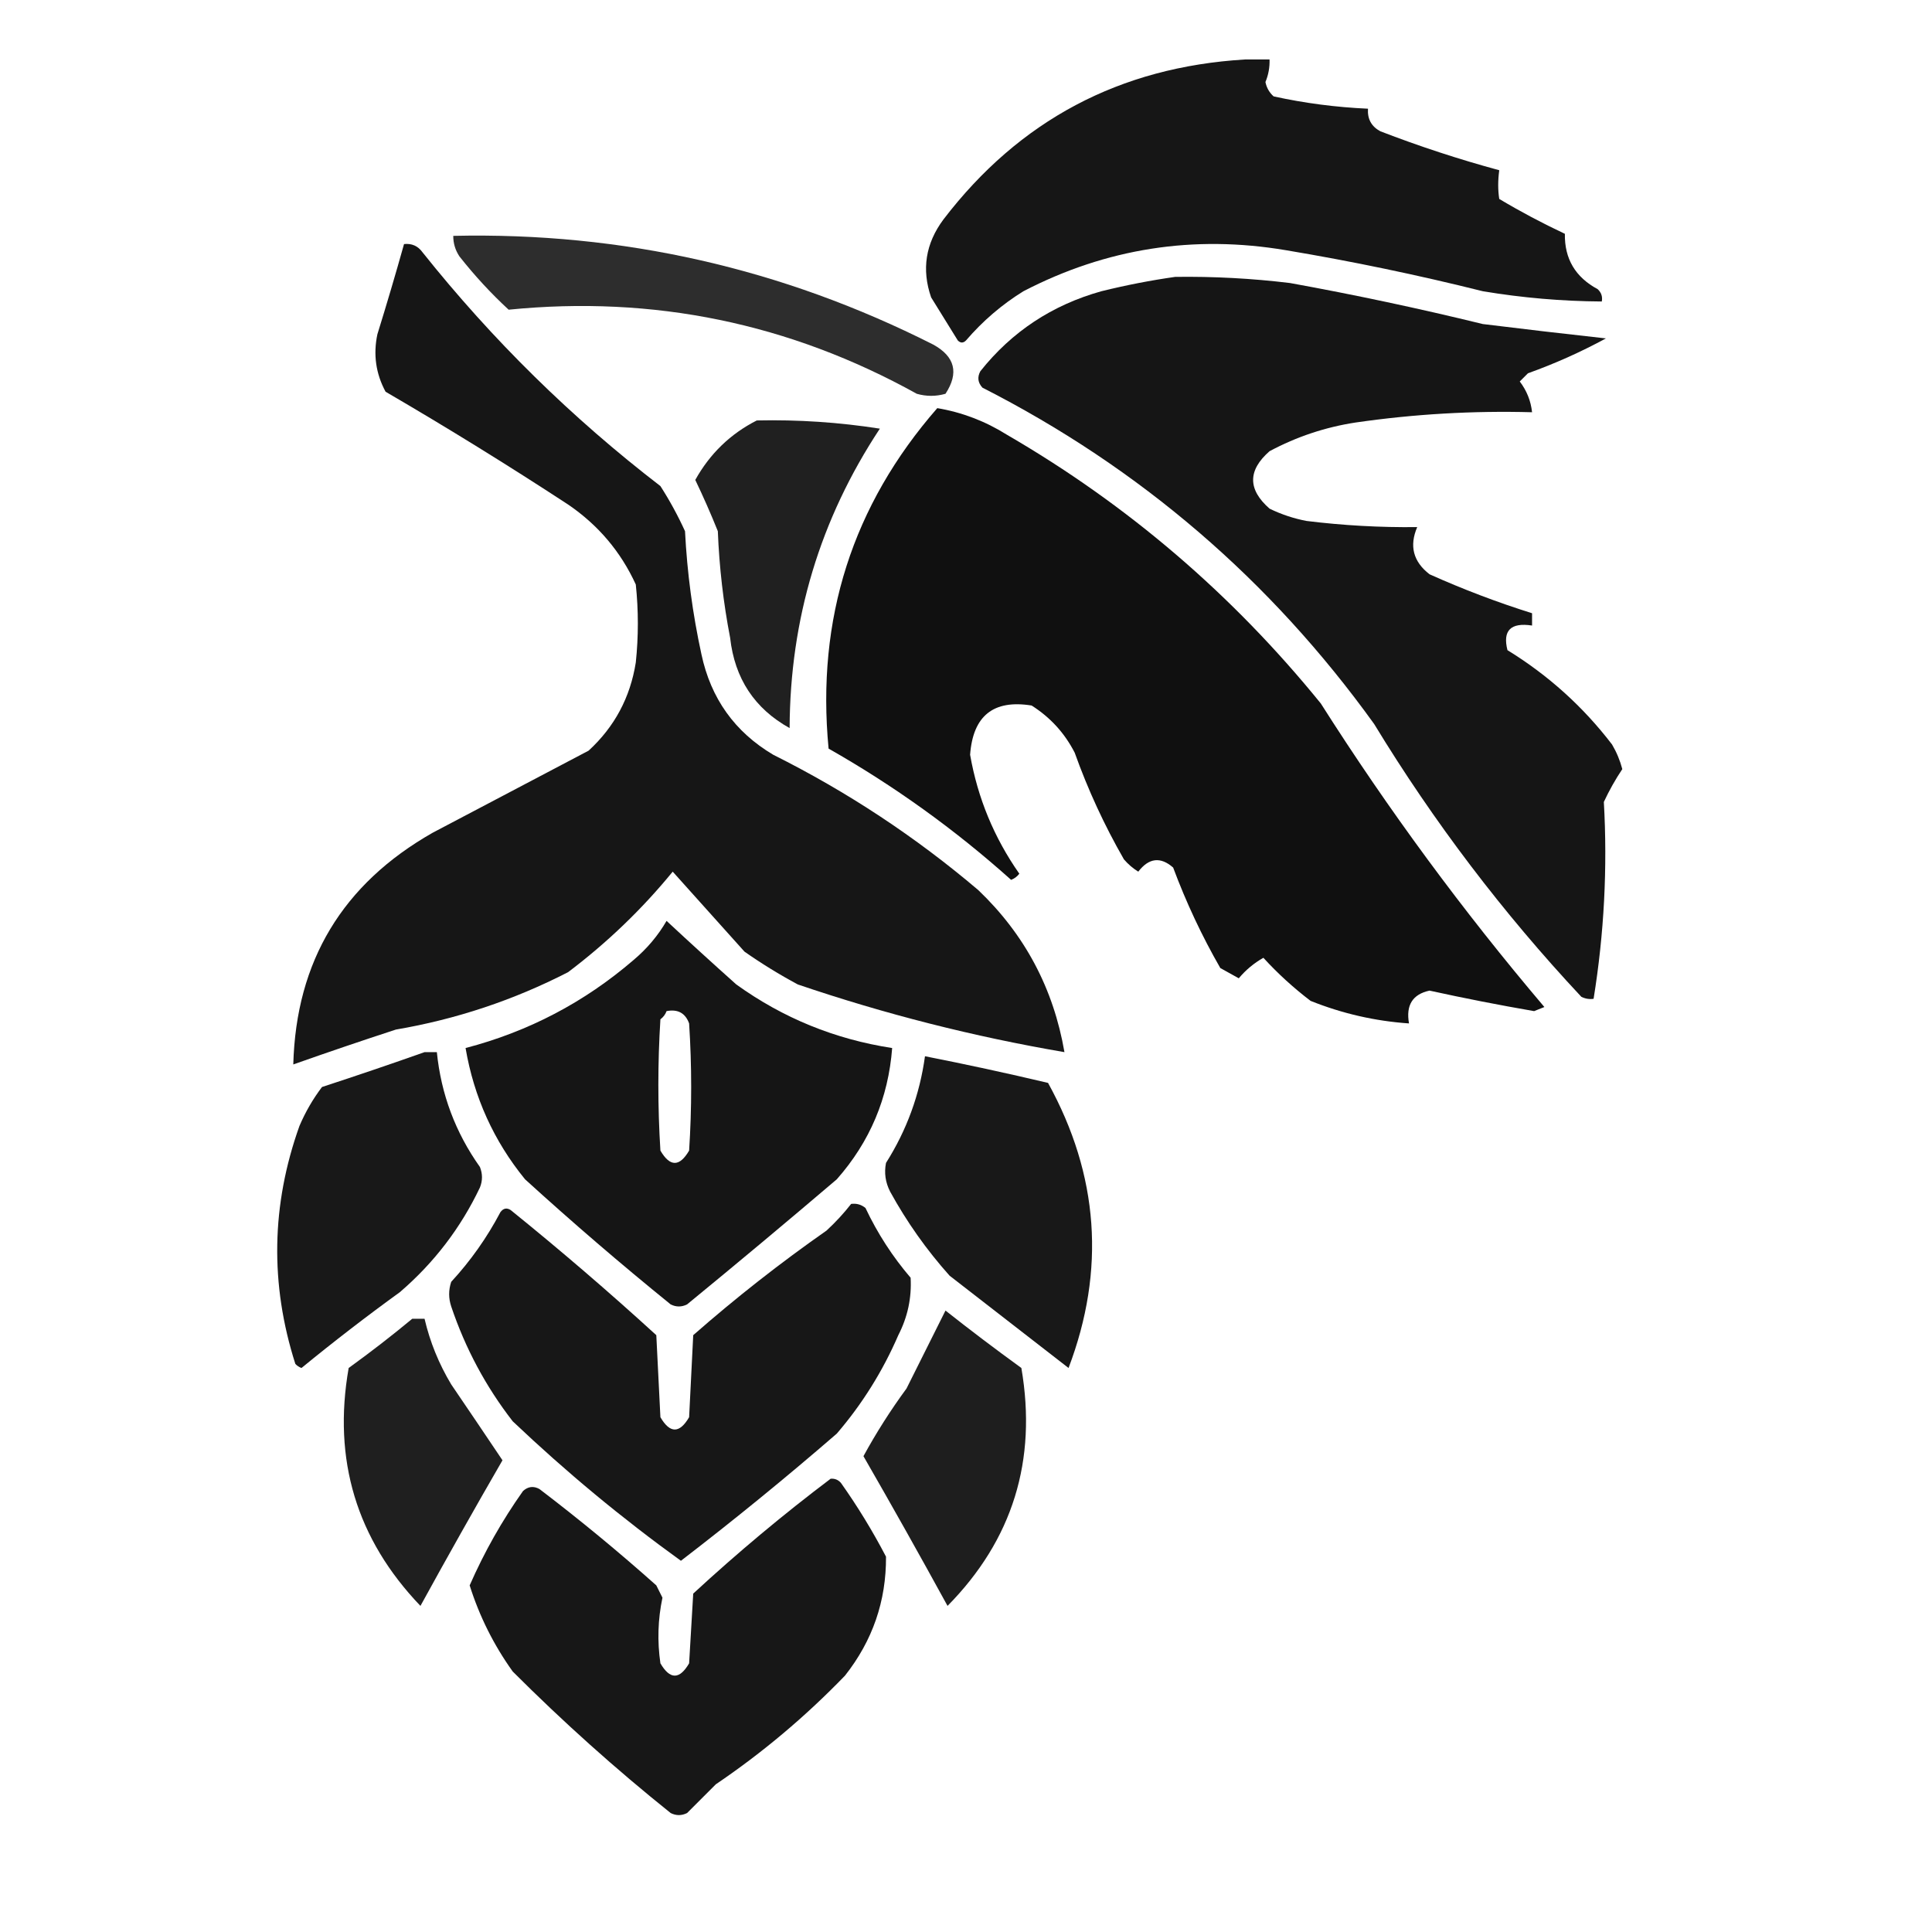 <?xml version="1.0" encoding="UTF-8"?>
<!DOCTYPE svg PUBLIC "-//W3C//DTD SVG 1.1//EN" "http://www.w3.org/Graphics/SVG/1.1/DTD/svg11.dtd">
<svg xmlns="http://www.w3.org/2000/svg" version="1.1" width="471px" height="471px" style="shape-rendering:geometricPrecision; text-rendering:geometricPrecision; image-rendering:optimizeQuality; fill-rule:evenodd; clip-rule:evenodd" xmlns:xlink="http://www.w3.org/1999/xlink">
<g><path style="opacity:0.914" fill="#000000" d="M 303.5,14.5 C 305.5,14.5 307.5,14.5 309.5,14.5C 309.567,16.401 309.233,18.234 308.5,20C 308.78,21.395 309.447,22.562 310.5,23.5C 318.069,25.156 325.736,26.156 333.5,26.5C 333.329,28.993 334.329,30.826 336.5,32C 346.019,35.673 355.685,38.84 365.5,41.5C 365.162,44.011 365.162,46.345 365.5,48.5C 370.643,51.573 375.977,54.407 381.5,57C 381.388,63.073 384.054,67.573 389.5,70.5C 390.386,71.325 390.719,72.325 390.5,73.5C 380.771,73.438 371.104,72.604 361.5,71C 345.638,67.035 329.638,63.701 313.5,61C 291.012,57.201 269.678,60.534 249.5,71C 244.245,74.251 239.578,78.251 235.5,83C 234.833,83.667 234.167,83.667 233.5,83C 231.333,79.5 229.167,76 227,72.5C 224.64,65.692 225.64,59.358 230,53.5C 248.487,29.338 272.987,16.338 303.5,14.5 Z"/></g>
<g><path style="opacity:0.822" fill="#000000" d="M 110.5,57.5 C 151.738,56.58 190.738,65.413 227.5,84C 232.822,86.922 233.822,90.922 230.5,96C 228.167,96.667 225.833,96.667 223.5,96C 192.501,78.805 159.334,71.971 124,75.5C 119.701,71.531 115.701,67.198 112,62.5C 110.991,60.975 110.491,59.308 110.5,57.5 Z"/></g>
<g><path style="opacity:0.913" fill="#000000" d="M 98.5,59.5 C 100.39,59.297 101.89,59.963 103,61.5C 120.037,82.871 139.37,101.871 161,118.5C 163.254,122.007 165.254,125.673 167,129.5C 167.514,139.612 168.847,149.612 171,159.5C 173.292,170.27 179.125,178.437 188.5,184C 206.538,193.012 223.205,204.012 238.5,217C 249.825,227.814 256.825,240.981 259.5,256.5C 237.388,252.722 215.721,247.222 194.5,240C 189.999,237.584 185.666,234.917 181.5,232C 175.597,225.437 169.763,218.937 164,212.5C 156.529,221.636 148.029,229.803 138.5,237C 125.239,243.817 111.239,248.484 96.5,251C 88.129,253.735 79.796,256.568 71.5,259.5C 72.171,234.336 83.504,215.503 105.5,203C 118.167,196.333 130.833,189.667 143.5,183C 149.819,177.196 153.653,170.03 155,161.5C 155.667,155.167 155.667,148.833 155,142.5C 151.346,134.506 145.846,128.006 138.5,123C 123.918,113.457 109.085,104.291 94,95.5C 91.626,91.106 90.96,86.44 92,81.5C 94.275,74.179 96.441,66.845 98.5,59.5 Z"/></g>
<g><path style="opacity:0.916" fill="#000000" d="M 286.5,67.5 C 295.866,67.372 305.2,67.872 314.5,69C 330.265,71.858 345.932,75.191 361.5,79C 371.494,80.233 381.494,81.399 391.5,82.5C 385.41,85.811 379.077,88.644 372.5,91C 371.833,91.667 371.167,92.333 370.5,93C 372.202,95.235 373.202,97.735 373.5,100.5C 359.092,100.105 344.758,100.939 330.5,103C 323.095,104.135 316.095,106.468 309.5,110C 304.167,114.667 304.167,119.333 309.5,124C 312.363,125.399 315.363,126.399 318.5,127C 327.467,128.106 336.467,128.606 345.5,128.5C 343.53,133.093 344.53,136.926 348.5,140C 356.674,143.668 365.007,146.835 373.5,149.5C 373.5,150.5 373.5,151.5 373.5,152.5C 368.291,151.705 366.291,153.705 367.5,158.5C 377.447,164.616 385.947,172.283 393,181.5C 394.112,183.39 394.946,185.39 395.5,187.5C 393.805,190.035 392.305,192.702 391,195.5C 391.907,211.582 391.074,227.582 388.5,243.5C 387.448,243.649 386.448,243.483 385.5,243C 366.364,222.537 349.53,200.371 335,176.5C 309.752,141.413 277.919,114.079 239.5,94.5C 238.386,93.277 238.219,91.944 239,90.5C 246.658,80.865 256.491,74.365 268.5,71C 274.581,69.503 280.581,68.336 286.5,67.5 Z"/></g>
<g><path style="opacity:0.935" fill="#000000" d="M 228.5,99.5 C 234.543,100.515 240.21,102.682 245.5,106C 274.927,123.082 300.427,144.915 322,171.5C 338.458,197.412 356.625,222.078 376.5,245.5C 375.667,245.833 374.833,246.167 374,246.5C 365.461,245.026 356.961,243.359 348.5,241.5C 344.372,242.391 342.705,245.058 343.5,249.5C 335.21,248.927 327.21,247.094 319.5,244C 315.303,240.799 311.47,237.299 308,233.5C 305.699,234.8 303.699,236.467 302,238.5C 300.51,237.683 299.01,236.85 297.5,236C 293.008,228.181 289.175,220.014 286,211.5C 282.918,208.803 280.085,209.136 277.5,212.5C 276.186,211.687 275.019,210.687 274,209.5C 269.234,201.207 265.234,192.54 262,183.5C 259.55,178.716 256.05,174.883 251.5,172C 242.2,170.495 237.2,174.495 236.5,184C 238.356,194.571 242.356,204.237 248.5,213C 247.975,213.692 247.308,214.192 246.5,214.5C 232.814,202.24 217.98,191.573 202,182.5C 198.983,150.857 207.816,123.19 228.5,99.5 Z"/></g>
<g><path style="opacity:0.873" fill="#000000" d="M 184.5,102.5 C 194.562,102.281 204.562,102.948 214.5,104.5C 199.933,126.544 192.6,150.877 192.5,177.5C 183.943,172.744 179.11,165.411 178,155.5C 176.344,146.909 175.344,138.243 175,129.5C 173.304,125.275 171.471,121.108 169.5,117C 173.062,110.603 178.062,105.77 184.5,102.5 Z"/></g>
<g><path style="opacity:0.915" fill="#000000" d="M 162.5,224.5 C 168.036,229.652 173.702,234.819 179.5,240C 190.892,248.193 203.559,253.36 217.5,255.5C 216.569,267.692 212.069,278.359 204,287.5C 191.926,297.786 179.759,307.952 167.5,318C 166.167,318.667 164.833,318.667 163.5,318C 151.387,308.188 139.554,298.022 128,287.5C 120.378,278.151 115.545,267.485 113.5,255.5C 128.85,251.492 142.517,244.325 154.5,234C 157.754,231.253 160.42,228.086 162.5,224.5 Z M 162.5,246.5 C 165.238,245.965 167.072,246.965 168,249.5C 168.667,259.833 168.667,270.167 168,280.5C 165.667,284.5 163.333,284.5 161,280.5C 160.333,269.833 160.333,259.167 161,248.5C 161.717,247.956 162.217,247.289 162.5,246.5 Z"/></g>
<g><path style="opacity:0.904" fill="#000000" d="M 103.5,256.5 C 104.5,256.5 105.5,256.5 106.5,256.5C 107.529,266.752 111.029,276.085 117,284.5C 117.667,286.167 117.667,287.833 117,289.5C 112.318,299.35 105.818,307.85 97.5,315C 89.32,320.925 81.32,327.091 73.5,333.5C 72.914,333.291 72.414,332.957 72,332.5C 65.792,313.063 66.126,293.73 73,274.5C 74.454,271.088 76.288,267.921 78.5,265C 86.979,262.23 95.312,259.397 103.5,256.5 Z"/></g>
<g><path style="opacity:0.906" fill="#000000" d="M 225.5,257.5 C 235.533,259.473 245.533,261.64 255.5,264C 267.894,286.483 269.561,309.65 260.5,333.5C 250.833,326 241.167,318.5 231.5,311C 225.889,304.722 221.056,297.888 217,290.5C 215.85,288.246 215.516,285.913 216,283.5C 221.045,275.531 224.212,266.865 225.5,257.5 Z"/></g>
<g><path style="opacity:0.909" fill="#000000" d="M 207.5,293.5 C 208.822,293.33 209.989,293.663 211,294.5C 213.919,300.677 217.586,306.344 222,311.5C 222.277,316.399 221.277,321.065 219,325.5C 215.187,334.298 210.187,342.298 204,349.5C 191.612,360.225 178.946,370.559 166,380.5C 151.614,370.125 137.947,358.792 125,346.5C 118.444,338.058 113.444,328.724 110,318.5C 109.333,316.5 109.333,314.5 110,312.5C 114.738,307.36 118.738,301.693 122,295.5C 122.718,294.549 123.551,294.383 124.5,295C 136.628,304.792 148.461,314.959 160,325.5C 160.333,332.167 160.667,338.833 161,345.5C 163.333,349.5 165.667,349.5 168,345.5C 168.333,338.833 168.667,332.167 169,325.5C 179.38,316.397 190.213,307.897 201.5,300C 203.706,297.963 205.706,295.797 207.5,293.5 Z"/></g>
<g><path style="opacity:0.881" fill="#000000" d="M 230.5,319.5 C 236.547,324.279 242.714,328.946 249,333.5C 252.866,356.072 246.866,375.405 231,391.5C 224.293,379.252 217.46,367.085 210.5,355C 213.602,349.309 217.102,343.809 221,338.5C 224.217,332.066 227.384,325.733 230.5,319.5 Z"/></g>
<g><path style="opacity:0.877" fill="#000000" d="M 100.5,321.5 C 101.5,321.5 102.5,321.5 103.5,321.5C 104.818,327.142 106.985,332.475 110,337.5C 114.224,343.706 118.391,349.873 122.5,356C 115.718,367.727 109.051,379.56 102.5,391.5C 86.909,375.218 81.075,355.884 85,333.5C 90.352,329.636 95.519,325.636 100.5,321.5 Z"/></g>
<g><path style="opacity:0.91" fill="#000000" d="M 202.5,360.5 C 203.496,360.414 204.329,360.748 205,361.5C 209.064,367.236 212.73,373.236 216,379.5C 216.063,390.311 212.73,399.977 206,408.5C 196.379,418.461 185.879,427.295 174.5,435C 172.167,437.333 169.833,439.667 167.5,442C 166.167,442.667 164.833,442.667 163.5,442C 150.071,431.241 137.237,419.741 125,407.5C 120.38,401.05 116.88,394.05 114.5,386.5C 118.057,378.384 122.391,370.717 127.5,363.5C 128.723,362.386 130.056,362.219 131.5,363C 141.291,370.456 150.791,378.289 160,386.5C 160.5,387.5 161,388.5 161.5,389.5C 160.382,394.78 160.216,400.113 161,405.5C 163.333,409.5 165.667,409.5 168,405.5C 168.333,399.833 168.667,394.167 169,388.5C 179.775,378.553 190.942,369.22 202.5,360.5 Z"/></g>
</svg>

